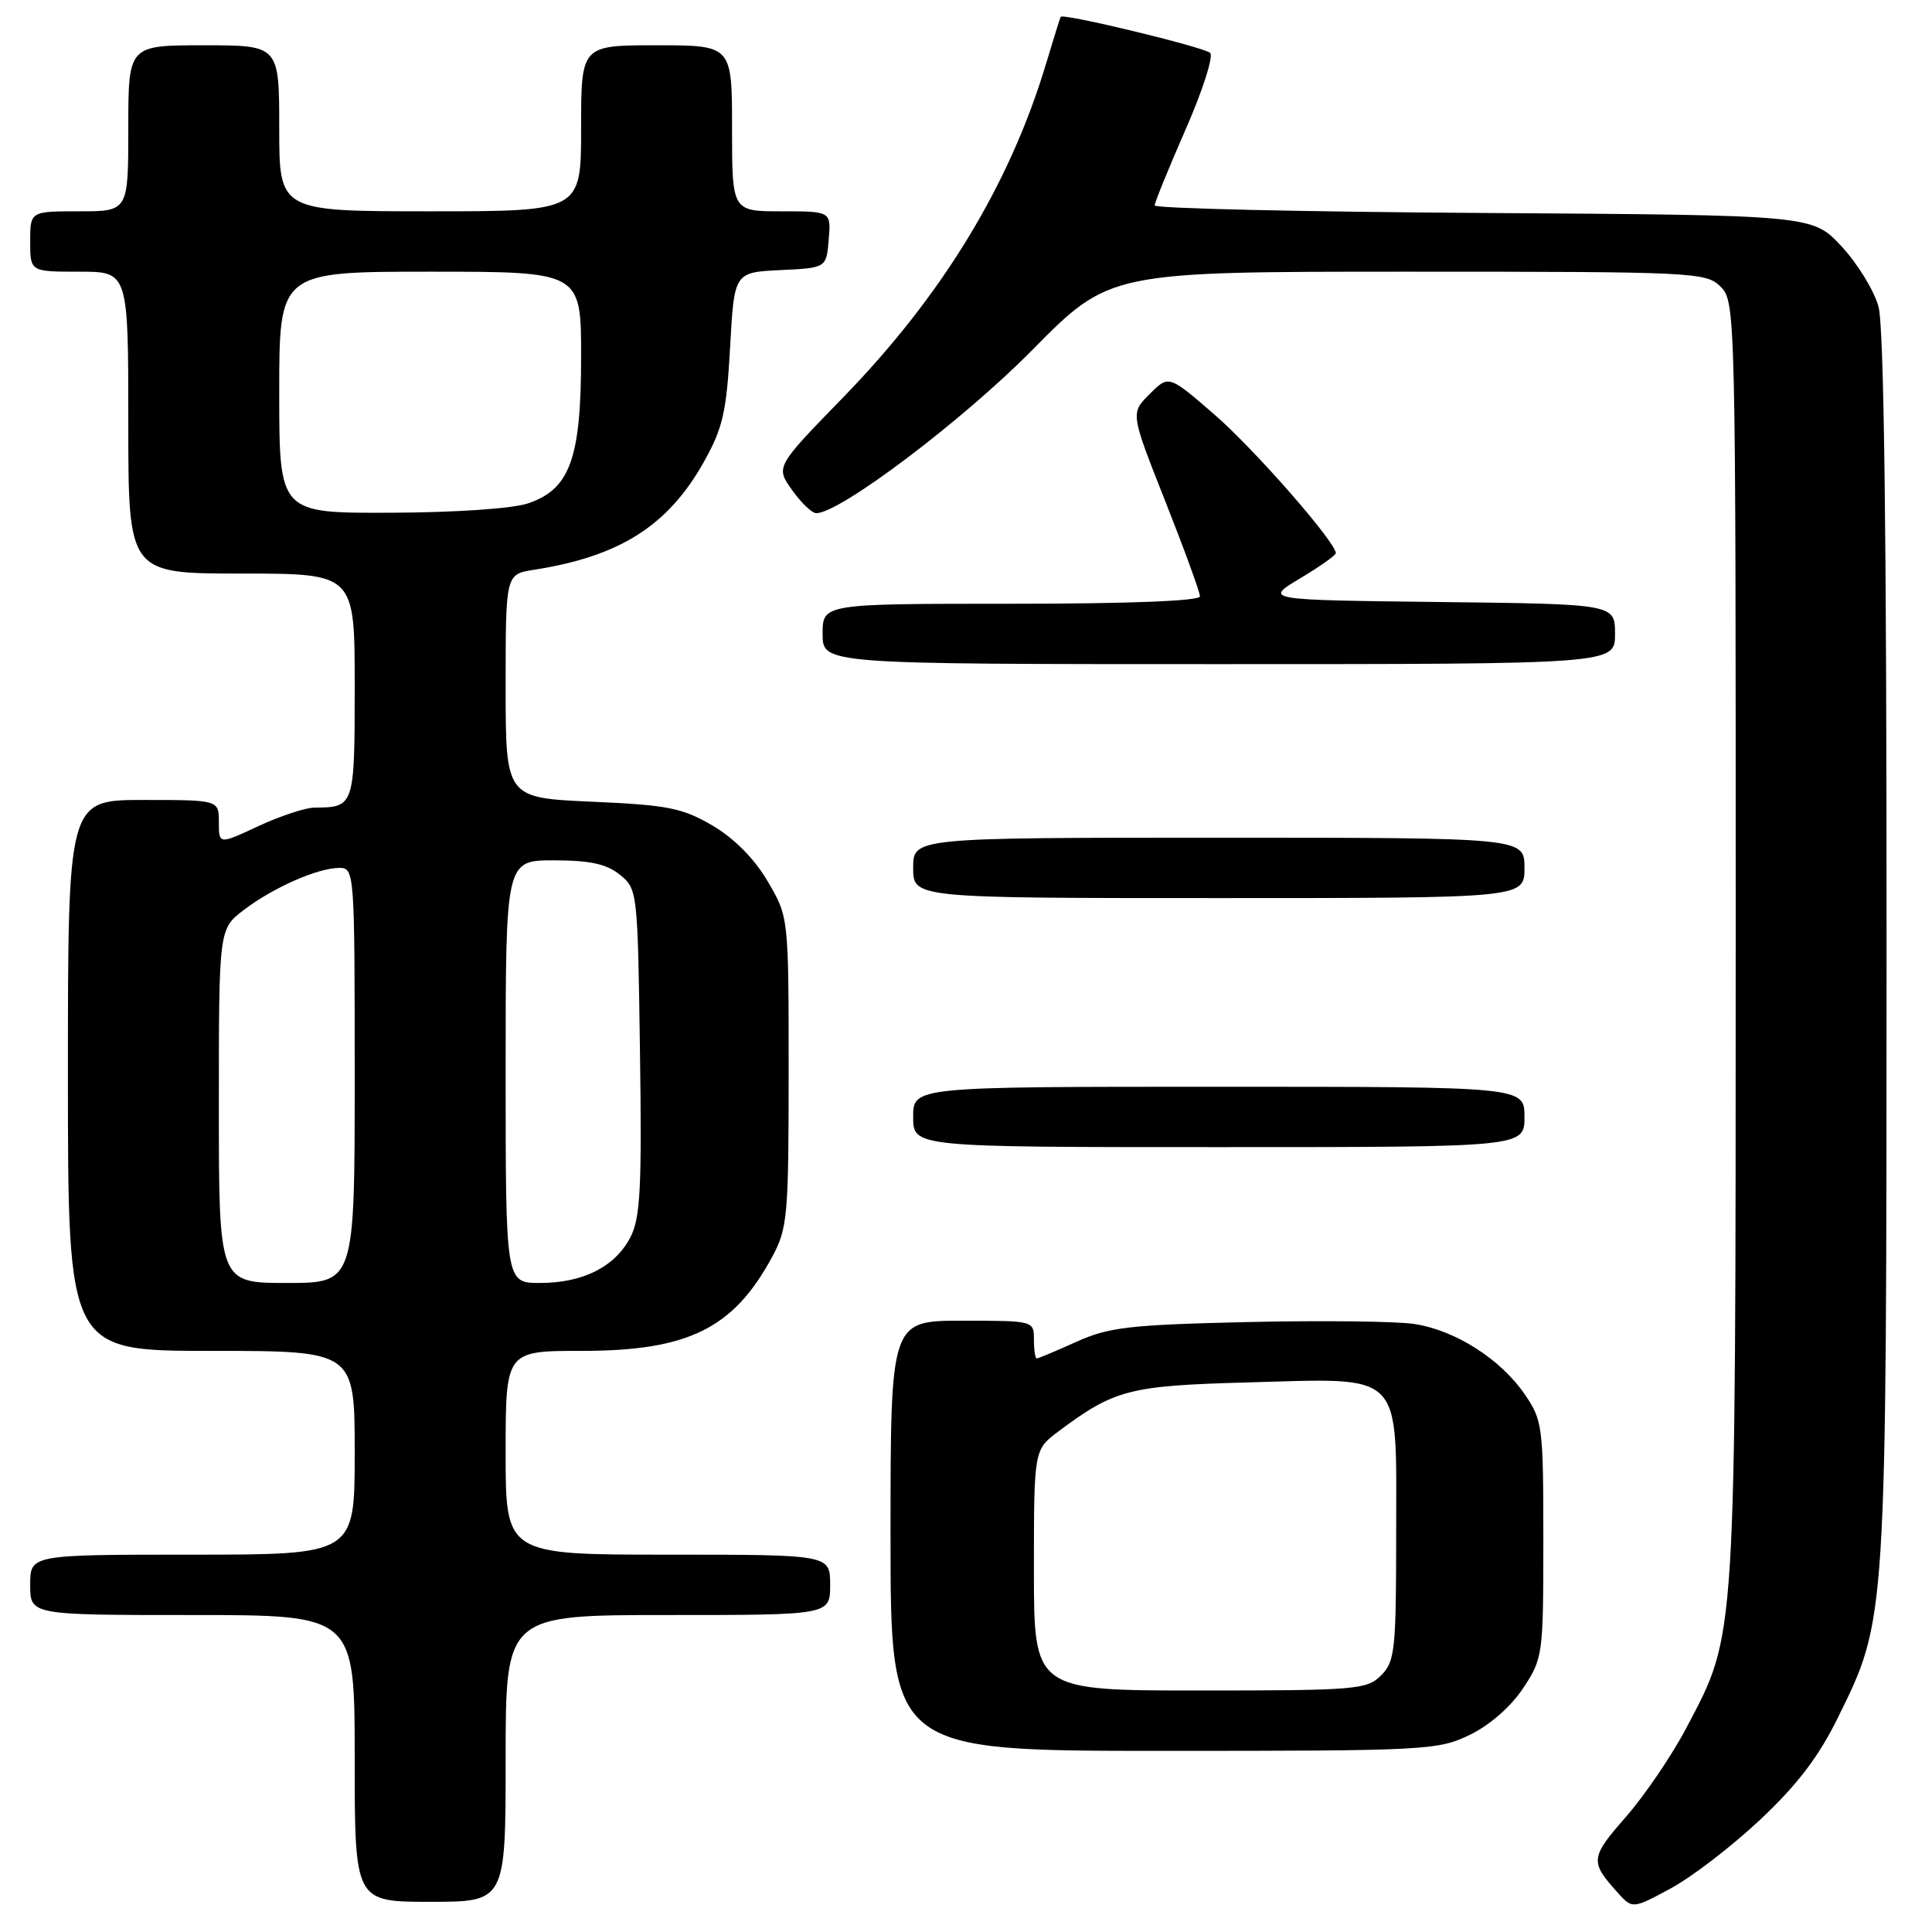<?xml version="1.0" encoding="UTF-8" standalone="no"?>
<!DOCTYPE svg PUBLIC "-//W3C//DTD SVG 1.1//EN" "http://www.w3.org/Graphics/SVG/1.1/DTD/svg11.dtd" >
<svg xmlns="http://www.w3.org/2000/svg" xmlns:xlink="http://www.w3.org/1999/xlink" version="1.1" viewBox="0 0 256 256">
 <g >
 <path fill="currentColor"
d=" M 233.23 241.12 C 238.14 236.51 240.99 232.77 243.52 227.62 C 250.02 214.42 249.96 215.25 249.98 125.50 C 249.99 70.70 249.64 43.25 248.91 40.62 C 248.32 38.49 246.11 34.89 243.99 32.62 C 240.15 28.50 240.15 28.50 196.57 28.22 C 172.61 28.07 153.00 27.62 153.00 27.22 C 153.00 26.83 154.85 22.30 157.10 17.15 C 159.36 12.01 160.82 7.45 160.35 7.01 C 159.50 6.23 140.84 1.72 140.55 2.23 C 140.46 2.38 139.58 5.20 138.59 8.50 C 133.77 24.51 124.86 39.15 111.70 52.68 C 102.77 61.86 102.77 61.86 104.95 64.93 C 106.15 66.62 107.60 68.00 108.16 68.00 C 111.30 68.00 127.57 55.71 136.76 46.40 C 147.02 36.00 147.02 36.00 186.51 36.00 C 224.67 36.00 226.07 36.07 228.00 38.00 C 229.97 39.97 230.00 41.32 229.99 124.75 C 229.97 218.61 230.11 216.28 223.47 228.92 C 221.56 232.56 217.94 237.89 215.43 240.76 C 210.72 246.14 210.66 246.68 214.30 250.73 C 216.31 252.96 216.31 252.96 221.37 250.23 C 224.16 248.73 229.50 244.63 233.23 241.12 Z  M 67.00 233.00 C 67.00 214.00 67.00 214.00 88.50 214.00 C 110.00 214.00 110.00 214.00 110.00 210.00 C 110.00 206.00 110.00 206.00 88.50 206.00 C 67.00 206.00 67.00 206.00 67.00 192.50 C 67.00 179.00 67.00 179.00 77.03 179.00 C 91.22 179.00 97.19 176.05 102.34 166.50 C 104.35 162.77 104.50 161.10 104.50 142.00 C 104.50 121.50 104.50 121.50 101.72 116.78 C 99.96 113.77 97.29 111.09 94.41 109.39 C 90.41 107.05 88.49 106.67 78.43 106.23 C 67.00 105.72 67.00 105.72 67.00 90.91 C 67.00 76.09 67.00 76.09 70.75 75.50 C 82.11 73.73 88.51 69.67 93.24 61.25 C 95.78 56.73 96.26 54.64 96.74 46.05 C 97.29 36.09 97.29 36.09 103.39 35.79 C 109.50 35.50 109.50 35.50 109.81 31.75 C 110.12 28.00 110.12 28.00 103.56 28.00 C 97.00 28.00 97.00 28.00 97.00 17.00 C 97.00 6.00 97.00 6.00 87.00 6.00 C 77.00 6.00 77.00 6.00 77.00 17.00 C 77.00 28.00 77.00 28.00 57.00 28.00 C 37.00 28.00 37.00 28.00 37.00 17.00 C 37.00 6.00 37.00 6.00 27.00 6.00 C 17.00 6.00 17.00 6.00 17.00 17.00 C 17.00 28.00 17.00 28.00 10.50 28.00 C 4.00 28.00 4.00 28.00 4.00 32.00 C 4.00 36.00 4.00 36.00 10.50 36.00 C 17.00 36.00 17.00 36.00 17.00 56.00 C 17.00 76.00 17.00 76.00 32.00 76.00 C 47.00 76.00 47.00 76.00 47.00 90.89 C 47.00 106.86 46.96 106.99 41.67 107.01 C 40.48 107.02 37.14 108.12 34.25 109.46 C 29.00 111.91 29.00 111.91 29.00 108.95 C 29.00 106.00 29.00 106.00 19.00 106.00 C 9.00 106.00 9.00 106.00 9.00 142.50 C 9.00 179.00 9.00 179.00 28.00 179.00 C 47.00 179.00 47.00 179.00 47.00 192.50 C 47.00 206.00 47.00 206.00 25.50 206.00 C 4.00 206.00 4.00 206.00 4.00 210.00 C 4.00 214.00 4.00 214.00 25.50 214.00 C 47.00 214.00 47.00 214.00 47.00 233.00 C 47.00 252.00 47.00 252.00 57.00 252.00 C 67.00 252.00 67.00 252.00 67.00 233.00 Z  M 194.75 229.88 C 197.39 228.60 200.20 226.15 201.82 223.70 C 204.44 219.74 204.50 219.30 204.50 204.00 C 204.50 189.02 204.40 188.20 202.04 184.76 C 198.83 180.08 192.81 176.24 187.37 175.43 C 184.98 175.07 175.03 174.96 165.26 175.18 C 149.63 175.54 146.92 175.86 142.62 177.80 C 139.94 179.01 137.58 180.00 137.37 180.00 C 137.17 180.00 137.00 178.88 137.00 177.50 C 137.00 175.01 136.97 175.00 127.50 175.00 C 118.00 175.00 118.00 175.00 118.00 203.50 C 118.00 232.00 118.00 232.00 154.18 232.00 C 189.01 232.00 190.53 231.92 194.75 229.88 Z  M 202.00 148.00 C 202.00 144.00 202.00 144.00 161.50 144.00 C 121.00 144.00 121.00 144.00 121.00 148.00 C 121.00 152.00 121.00 152.00 161.50 152.00 C 202.00 152.00 202.00 152.00 202.00 148.00 Z  M 202.00 115.00 C 202.00 111.00 202.00 111.00 161.50 111.00 C 121.00 111.00 121.00 111.00 121.00 115.00 C 121.00 119.00 121.00 119.00 161.50 119.00 C 202.00 119.00 202.00 119.00 202.00 115.00 Z  M 214.00 84.02 C 214.00 80.04 214.00 80.04 190.75 79.77 C 167.50 79.50 167.50 79.50 172.25 76.65 C 174.86 75.09 177.00 73.58 177.00 73.30 C 177.00 71.84 166.18 59.48 160.91 54.92 C 154.86 49.68 154.86 49.68 152.33 52.22 C 149.79 54.75 149.79 54.75 154.40 66.40 C 156.93 72.80 159.00 78.48 159.00 79.02 C 159.00 79.63 149.68 80.00 134.00 80.00 C 109.00 80.00 109.00 80.00 109.00 84.00 C 109.00 88.00 109.00 88.00 161.50 88.00 C 214.00 88.00 214.00 88.00 214.00 84.02 Z  M 29.00 146.55 C 29.00 123.10 29.00 123.10 32.30 120.58 C 36.21 117.60 42.12 115.00 44.97 115.00 C 46.96 115.00 47.00 115.52 47.00 142.50 C 47.00 170.00 47.00 170.00 38.00 170.00 C 29.00 170.00 29.00 170.00 29.00 146.55 Z  M 67.00 142.00 C 67.00 114.00 67.00 114.00 73.39 114.00 C 78.19 114.00 80.37 114.48 82.14 115.91 C 84.47 117.79 84.50 118.10 84.80 139.35 C 85.06 157.40 84.85 161.38 83.54 163.93 C 81.51 167.85 77.26 170.00 71.55 170.00 C 67.00 170.00 67.00 170.00 67.00 142.00 Z  M 37.00 52.00 C 37.00 36.00 37.00 36.00 57.00 36.00 C 77.00 36.00 77.00 36.00 77.00 47.25 C 77.00 60.73 75.53 64.81 70.00 66.69 C 67.95 67.39 60.40 67.91 51.75 67.94 C 37.00 68.00 37.00 68.00 37.00 52.00 Z  M 137.00 208.05 C 137.00 192.10 137.00 192.10 140.25 189.67 C 147.66 184.12 149.63 183.61 165.26 183.18 C 186.18 182.61 185.00 181.43 185.00 203.02 C 185.00 218.67 184.84 220.16 183.00 222.00 C 181.12 223.88 179.67 224.00 159.00 224.00 C 137.00 224.00 137.00 224.00 137.00 208.05 Z "/>
</g>
</svg>